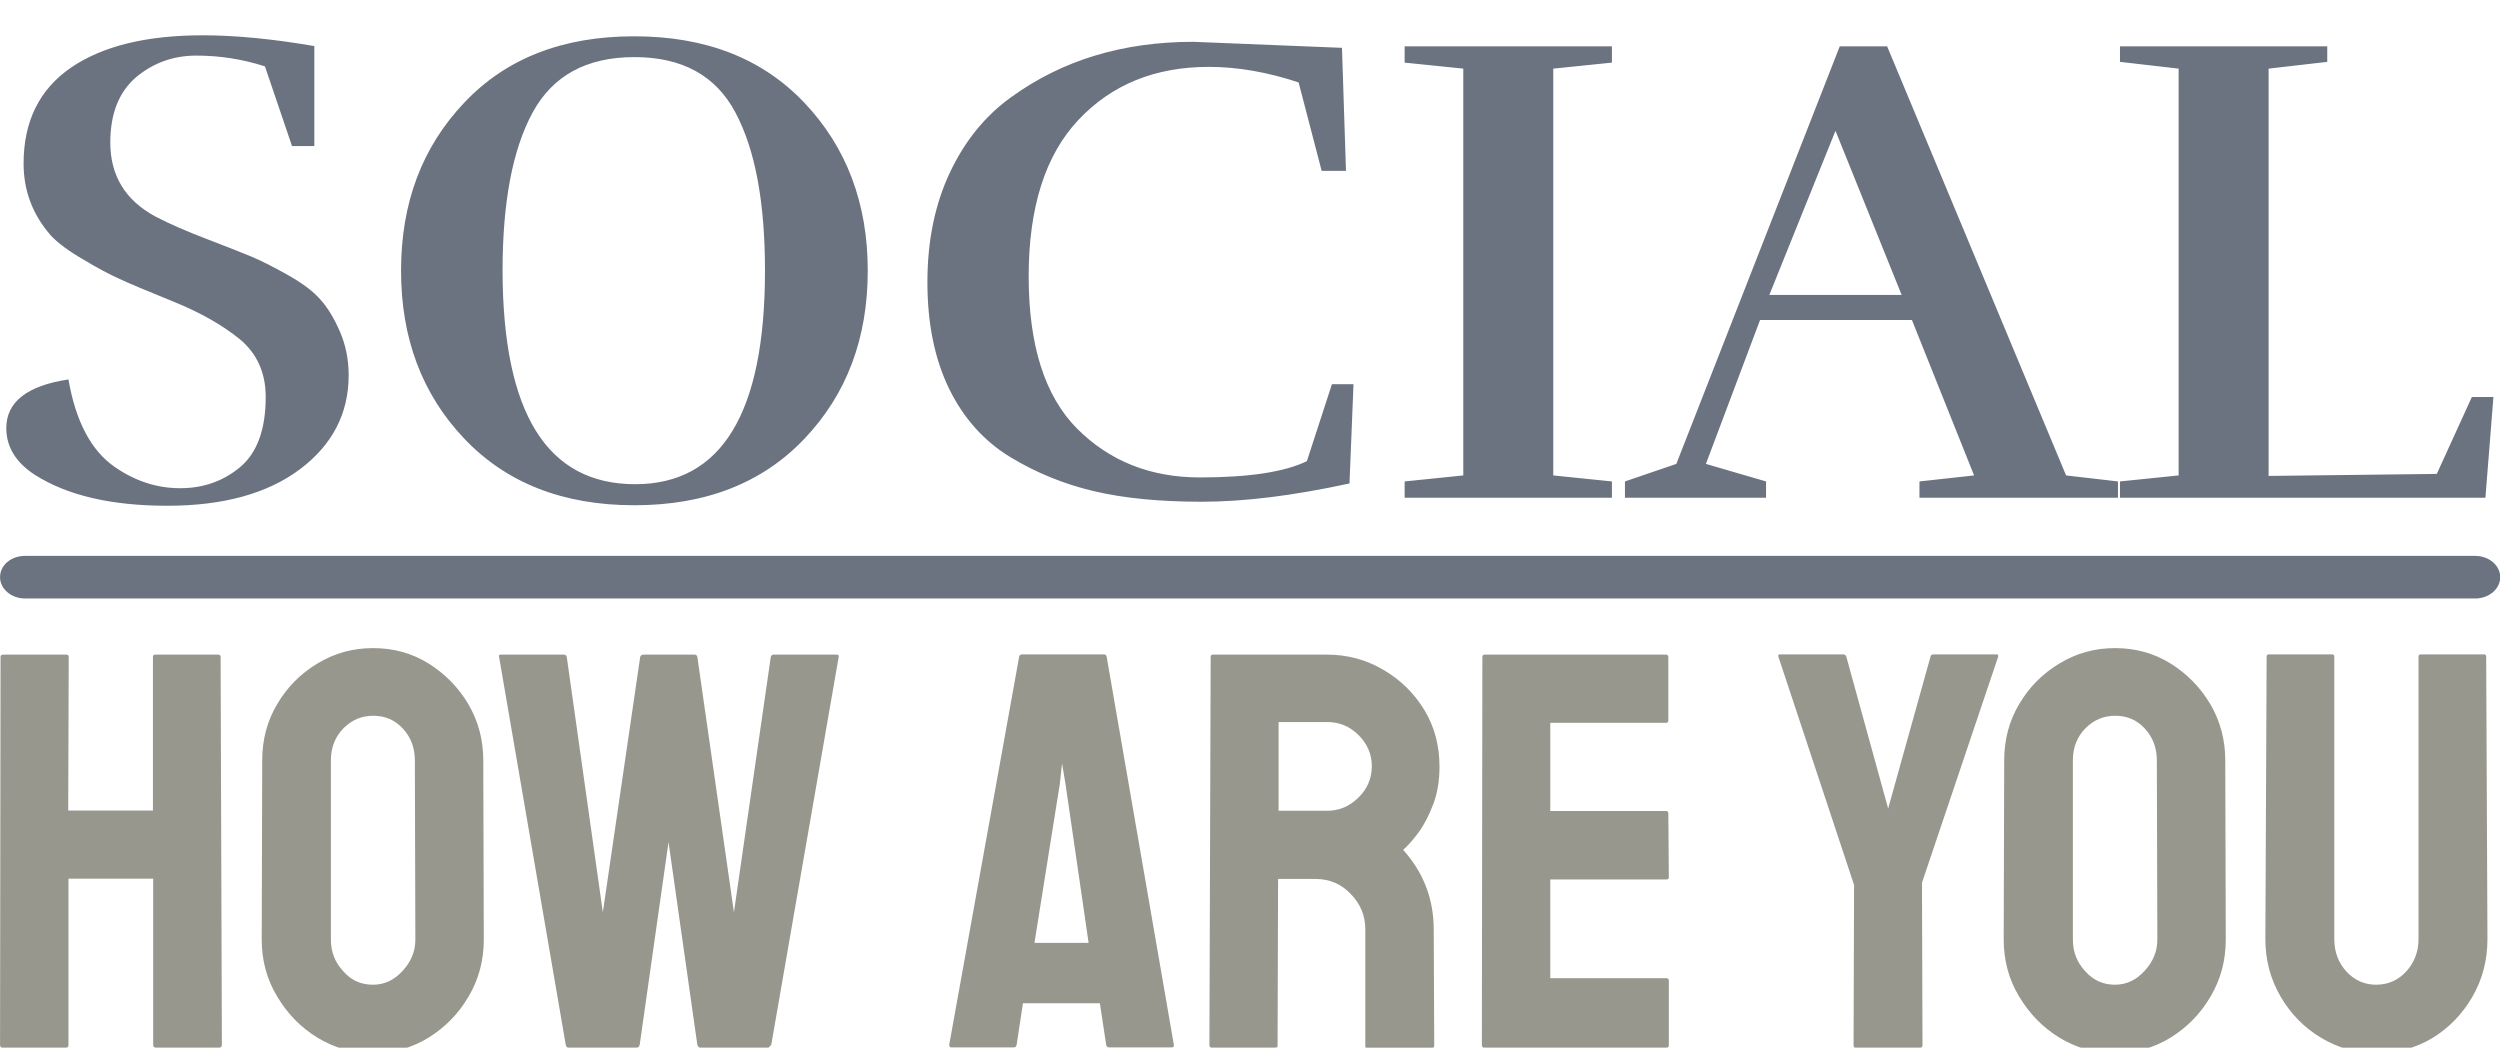 <?xml version="1.0" encoding="utf-8"?>
<!-- Generator: Adobe Illustrator 24.1.2, SVG Export Plug-In . SVG Version: 6.00 Build 0)  -->
<svg version="1.1" id="Слой_1" xmlns="http://www.w3.org/2000/svg" xmlns:xlink="http://www.w3.org/1999/xlink" x="0px" y="0px"
	 width="698.2px" height="292.6px" viewBox="0 0 698.2 292.6" enable-background="new 0 0 698.2 292.6" xml:space="preserve">
<g transform="matrix(0.7,0,0,0.7,149.576,357.895)">
	<g id="tight-bounds" transform="matrix(1,0,0,1,0.24,0.003)">
		<g>
			<g>
				<g>
					<g>
						<path id="o-0" fill="#6B7280" d="M-203.9-289.5h977.5c5.5,0,10,3.8,10,8.5v0c0,4.7-4.5,8.5-10,8.5h-977.5
							c-5.5,0-10-3.8-10-8.5v0C-213.9-285.8-209.5-289.5-203.9-289.5z"/>
					</g>
					<g transform="matrix(1,0,0,1,0.989,0)">
						<g transform="matrix(1,0,0,1,0,0)">
							<path id="text-0" fill="#6B7280" d="M-201.1-321.9L-201.1-321.9c-7.5-4.9-11.3-11.1-11.3-18.6l0,0c0-10.4,8.3-16.9,24.8-19.4
								l0,0c2.9,16.7,9,28.3,18.3,34.8l0,0c8.3,5.8,17,8.6,26.3,8.6c9.2,0,17.2-2.8,24-8.5c6.7-5.7,10.1-15,10.1-27.9l0,0
								c0-9.7-3.5-17.4-10.4-23.1c-6.9-5.6-15.7-10.6-26.3-14.9c-10.6-4.3-17.8-7.3-21.6-9.1c-3.8-1.7-8.6-4.2-14.4-7.7
								c-5.9-3.4-10.2-6.6-13.1-9.7l0,0c-7.2-8.3-10.8-17.8-10.8-28.6l0,0c0-16.9,6.3-29.6,18.9-38.3c12.6-8.6,30.1-12.9,52.6-12.9
								l0,0c12.8,0,27.6,1.4,44.5,4.3l0,0v39.9h-8.9l-10.8-31.8c-9-2.9-18.1-4.3-27.3-4.3c-9.3,0-17.3,2.9-24.2,8.7
								c-6.8,5.9-10.2,14.5-10.2,26l0,0c0,13.1,5.9,22.9,17.8,29.4l0,0c5.9,3.1,12.9,6.1,21,9.2c8.1,3.1,13.9,5.4,17.5,6.9
								c3.6,1.5,8.4,3.9,14.3,7.2c5.9,3.3,10.3,6.6,13.2,9.9c2.9,3.2,5.5,7.5,7.8,12.8c2.3,5.3,3.5,11.1,3.5,17.4l0,0
								c0,15.3-6.5,27.8-19.4,37.5s-30.6,14.6-52.9,14.6C-170.5-309.5-188.1-313.6-201.1-321.9z M131.3-403.3c0,27-8.4,49.3-25.2,67
								c-16.8,17.7-39.4,26.6-67.9,26.6c-28.5,0-51.1-8.9-67.9-26.6c-16.8-17.7-25.2-40-25.2-67c0-27,8.4-49.3,25.2-67
								C-13-488,9.6-496.8,38.1-496.8c28.5,0,51.1,8.8,67.9,26.5C122.8-452.6,131.3-430.2,131.3-403.3z M38.5-318.1L38.5-318.1
								c34.5,0,51.8-28.4,51.8-85.2l0,0c0-27.3-3.9-48.3-11.8-63.1c-7.8-14.7-21.2-22.1-40.3-22.1s-32.6,7.4-40.6,22.1
								c-8,14.7-12,35.8-12,63.1l0,0C-14.3-346.5,3.3-318.1,38.5-318.1z M261.2-494.6L261.2-494.6l59.3,2.4l1.6,49.1h-9.7l-9.2-35.3
								c-12.4-4.1-24.3-6.2-35.8-6.2l0,0c-21.4,0-38.7,7-52,21.1c-13.3,14.1-19.9,35-19.9,62.5c0,27.6,6.5,47.9,19.4,60.8
								c12.9,12.9,29.2,19.4,48.9,19.4c19.7,0,33.9-2.2,42.7-6.5l0,0l10-30.7h8.6l-1.6,39.6c-22.5,4.9-42.1,7.3-58.9,7.3
								c-16.8,0-31.1-1.4-43-4.2c-11.9-2.8-23-7.3-33.4-13.6c-10.4-6.3-18.6-15.4-24.4-27.2c-5.8-11.9-8.7-26.1-8.7-42.6
								c0-16.5,3-31.1,9-43.8c6-12.7,14.2-22.7,24.4-30l0,0C208.9-487.3,233.1-494.6,261.2-494.6z M428.2-319.2v6.5h-82.7v-6.5
								l23.4-2.4v-162.3l-23.4-2.4v-6.5h82.7v6.5l-23.4,2.4v162.3L428.2-319.2z M630.1-319.2v6.5h-79.2v-6.5l21.8-2.4l-24.8-62
								h-60.6l-21.6,57.4l24,7v6.5h-56.3v-6.5l20.5-7l65.2-166.6h18.9l71.4,171.2L630.1-319.2z M491-393.6h52.8l-26.4-65.5
								L491-393.6z M630.9-492.8h82.7v6.2l-23.4,2.7v162.5l67.1-0.8l14-30.7h8.6l-3.2,40.2H630.9v-6.5l23.4-2.4v-162.3l-23.4-2.7
								V-492.8z"/>
						</g>
					</g>
					<g transform="matrix(1,0,0,1,0,97.392)">
						<g transform="matrix(1,0,0,1,0,0)">
							<path id="text-1" fill="#97978D" d="M-187.5-190.7H-213c-0.6,0-0.9-0.4-0.9-1.1l0,0l0.2-154.8c0-0.6,0.4-0.9,1.1-0.9l0,0h25
								c0.8,0,1.1,0.3,1.1,0.9l0,0l-0.2,61.3h33.8v-61.3c0-0.6,0.3-0.9,0.9-0.9l0,0h25c0.8,0,1.1,0.3,1.1,0.9l0,0l0.5,154.8
								c0,0.8-0.4,1.1-1.1,1.1l0,0h-25.2c-0.8,0-1.1-0.4-1.1-1.1l0,0v-66.3h-33.8v66.3C-186.6-191.1-186.9-190.7-187.5-190.7
								L-187.5-190.7z M-65.1-188.5L-65.1-188.5c-8.1,0-15.5-2.1-22.2-6.2c-6.7-4.1-12-9.6-16.1-16.5c-4.1-6.8-6.1-14.4-6.1-22.6
								l0,0l0.2-71.5c0-8.3,2-15.8,6-22.5c4-6.8,9.4-12.2,16.1-16.2c6.8-4.1,14.1-6.1,22.1-6.1l0,0c8.1,0,15.5,2,22.1,6.1
								c6.6,4.1,11.9,9.5,15.9,16.2c4,6.8,6,14.3,6,22.5l0,0l0.2,71.5c0,8.3-2,15.8-6,22.6c-4,6.9-9.3,12.3-16,16.5
								C-49.6-190.6-57-188.5-65.1-188.5z M-65.1-215.8L-65.1-215.8c4.5,0,8.4-1.8,11.8-5.5c3.4-3.7,5.1-7.8,5.1-12.5l0,0l-0.2-71.5
								c0-5-1.6-9.2-4.7-12.6c-3.2-3.5-7.1-5.2-11.9-5.2l0,0c-4.7,0-8.6,1.7-11.9,5c-3.3,3.4-5,7.6-5,12.8l0,0v71.5
								c0,5,1.7,9.2,5,12.7C-73.8-217.5-69.8-215.8-65.1-215.8z M40.1-190.7H12.9c-0.6,0-1-0.4-1.1-1.1l0,0l-26.6-154.8
								c-0.2-0.6,0-0.9,0.7-0.9l0,0h25.2c0.6,0,0.9,0.3,1.1,0.9l0,0l14.4,101.9l14.9-101.9c0.2-0.6,0.6-0.9,1.4-0.9l0,0h20.3
								c0.6,0,0.9,0.3,1.1,0.9l0,0l14.6,101.9l14.7-101.9c0.2-0.6,0.6-0.9,1.1-0.9l0,0h25.1c0.8,0,1,0.3,0.9,0.9l0,0L93.8-191.9
								c-0.2,0.3-0.4,0.6-0.7,0.8c-0.3,0.2-0.4,0.4-0.4,0.4l0,0H65.4c-0.5,0-0.8-0.4-1.1-1.1l0,0l-11.5-80.9l-11.5,80.9
								C41.1-191.1,40.7-190.7,40.1-190.7L40.1-190.7z M164.8-191.9L164.8-191.9l27.9-154.8c0.2-0.6,0.5-0.9,1.1-0.9l0,0h32.7
								c0.6,0,1,0.3,1.1,0.9l0,0l26.8,154.8c0.2,0.8-0.2,1.1-0.9,1.1l0,0h-25c-0.6,0-1-0.4-1.1-1.1l0,0l-2.5-16.5h-30.7l-2.5,16.5
								c-0.2,0.8-0.5,1.1-1.1,1.1l0,0h-25C165.1-190.7,164.8-191.1,164.8-191.9z M208.9-295.8l-10.1,63.3h21.6l-9.2-63.3l-1.4-8.3
								L208.9-295.8z M295-190.7h-25.5c-0.6,0-0.9-0.4-0.9-1.1l0,0l0.5-154.8c0-0.6,0.3-0.9,0.9-0.9l0,0h45.5c8.1,0,15.6,2,22.4,6
								c6.9,4,12.3,9.3,16.4,16c4.1,6.7,6.1,14.3,6.1,22.7l0,0c0,5.6-0.8,10.5-2.5,15c-1.7,4.4-3.6,8.2-5.9,11.3
								c-2.3,3.1-4.3,5.3-6.1,6.9l0,0c8.1,9,12.2,19.6,12.2,31.8l0,0l0.2,46.2c0,0.8-0.4,1.1-1.1,1.1l0,0h-25.5
								c-0.6,0-0.9-0.2-0.9-0.7l0,0v-46.7c0-5.4-1.9-10.1-5.8-14.1c-3.8-4-8.5-6-14.1-6l0,0h-14.9l-0.2,66.3
								C295.9-191.1,295.6-190.7,295-190.7L295-190.7z M296.2-320.6v35.4h19.4c4.7,0,8.8-1.7,12.4-5.2c3.6-3.5,5.4-7.7,5.4-12.6l0,0
								c0-4.8-1.8-8.9-5.3-12.4c-3.5-3.5-7.7-5.2-12.5-5.2l0,0H296.2z M451-190.7h-72.8c-0.6,0-0.9-0.4-0.9-1.1l0,0l0.2-154.8
								c0-0.6,0.3-0.9,0.9-0.9l0,0h72.4c0.6,0,0.9,0.4,0.9,1.1l0,0v25.2c0,0.6-0.3,0.9-0.9,0.9l0,0h-46.2v35.2h46.2
								c0.6,0,0.9,0.3,0.9,0.9l0,0l0.2,25.5c0,0.6-0.3,0.9-0.9,0.9l0,0h-46.4v39.4H451c0.6,0,0.9,0.4,0.9,1.1l0,0v25.7
								C451.9-191,451.6-190.7,451-190.7L451-190.7z M552.2-190.7h-25.9c-0.5,0-0.7-0.3-0.7-0.9l0,0l0.2-64l-30.2-91.1
								c-0.2-0.6,0.1-0.9,0.7-0.9l0,0h25c0.8,0,1.2,0.3,1.4,0.9l0,0l16.7,60.6l16.9-60.6c0.2-0.6,0.5-0.9,1.1-0.9l0,0h25.2
								c0.6,0,0.8,0.3,0.7,0.9l0,0l-30.4,90.2l0.2,64.9C553.1-191,552.8-190.7,552.2-190.7L552.2-190.7z M629.9-188.5L629.9-188.5
								c-8.1,0-15.5-2.1-22.2-6.2c-6.7-4.1-12-9.6-16.1-16.5c-4.1-6.8-6.1-14.4-6.1-22.6l0,0l0.2-71.5c0-8.3,2-15.8,6-22.5
								c4-6.8,9.4-12.2,16.1-16.2c6.8-4.1,14.1-6.1,22.1-6.1l0,0c8.1,0,15.5,2,22.1,6.1c6.6,4.1,11.9,9.5,15.9,16.2
								c4,6.8,6,14.3,6,22.5l0,0l0.2,71.5c0,8.3-2,15.8-6,22.6c-4,6.9-9.3,12.3-16,16.5C645.4-190.6,638-188.5,629.9-188.5z
								 M629.9-215.8L629.9-215.8c4.5,0,8.4-1.8,11.8-5.5c3.4-3.7,5.1-7.8,5.1-12.5l0,0l-0.2-71.5c0-5-1.6-9.2-4.7-12.6
								c-3.2-3.5-7.1-5.2-11.9-5.2l0,0c-4.7,0-8.6,1.7-11.9,5c-3.3,3.4-5,7.6-5,12.8l0,0v71.5c0,5,1.7,9.2,5,12.7
								C621.3-217.5,625.3-215.8,629.9-215.8z M734.1-188.5L734.1-188.5c-8,0-15.3-2.1-22.1-6.2c-6.8-4.1-12.1-9.6-16.1-16.5
								c-4-6.9-6-14.5-6-22.8l0,0l0.5-112.7c0-0.6,0.3-0.9,0.9-0.9l0,0h25.2c0.6,0,0.9,0.3,0.9,0.9l0,0V-234c0,5.1,1.6,9.4,4.8,12.9
								c3.2,3.5,7.2,5.3,11.9,5.3l0,0c4.8,0,8.8-1.8,12-5.3c3.2-3.5,4.9-7.8,4.9-12.9l0,0v-112.7c0-0.6,0.3-0.9,0.9-0.9l0,0h25.2
								c0.6,0,0.9,0.3,0.9,0.9l0,0l0.5,112.7c0,8.4-2,16.1-6,23c-4,6.9-9.3,12.4-16,16.5C749.8-190.5,742.3-188.5,734.1-188.5z"/>
						</g>
					</g>
				</g>
			</g>
		</g>
		<rect x="-213.9" y="-497.1" display="none" fill="none" width="997.4" height="406"/>
	</g>
</g>
</svg>
